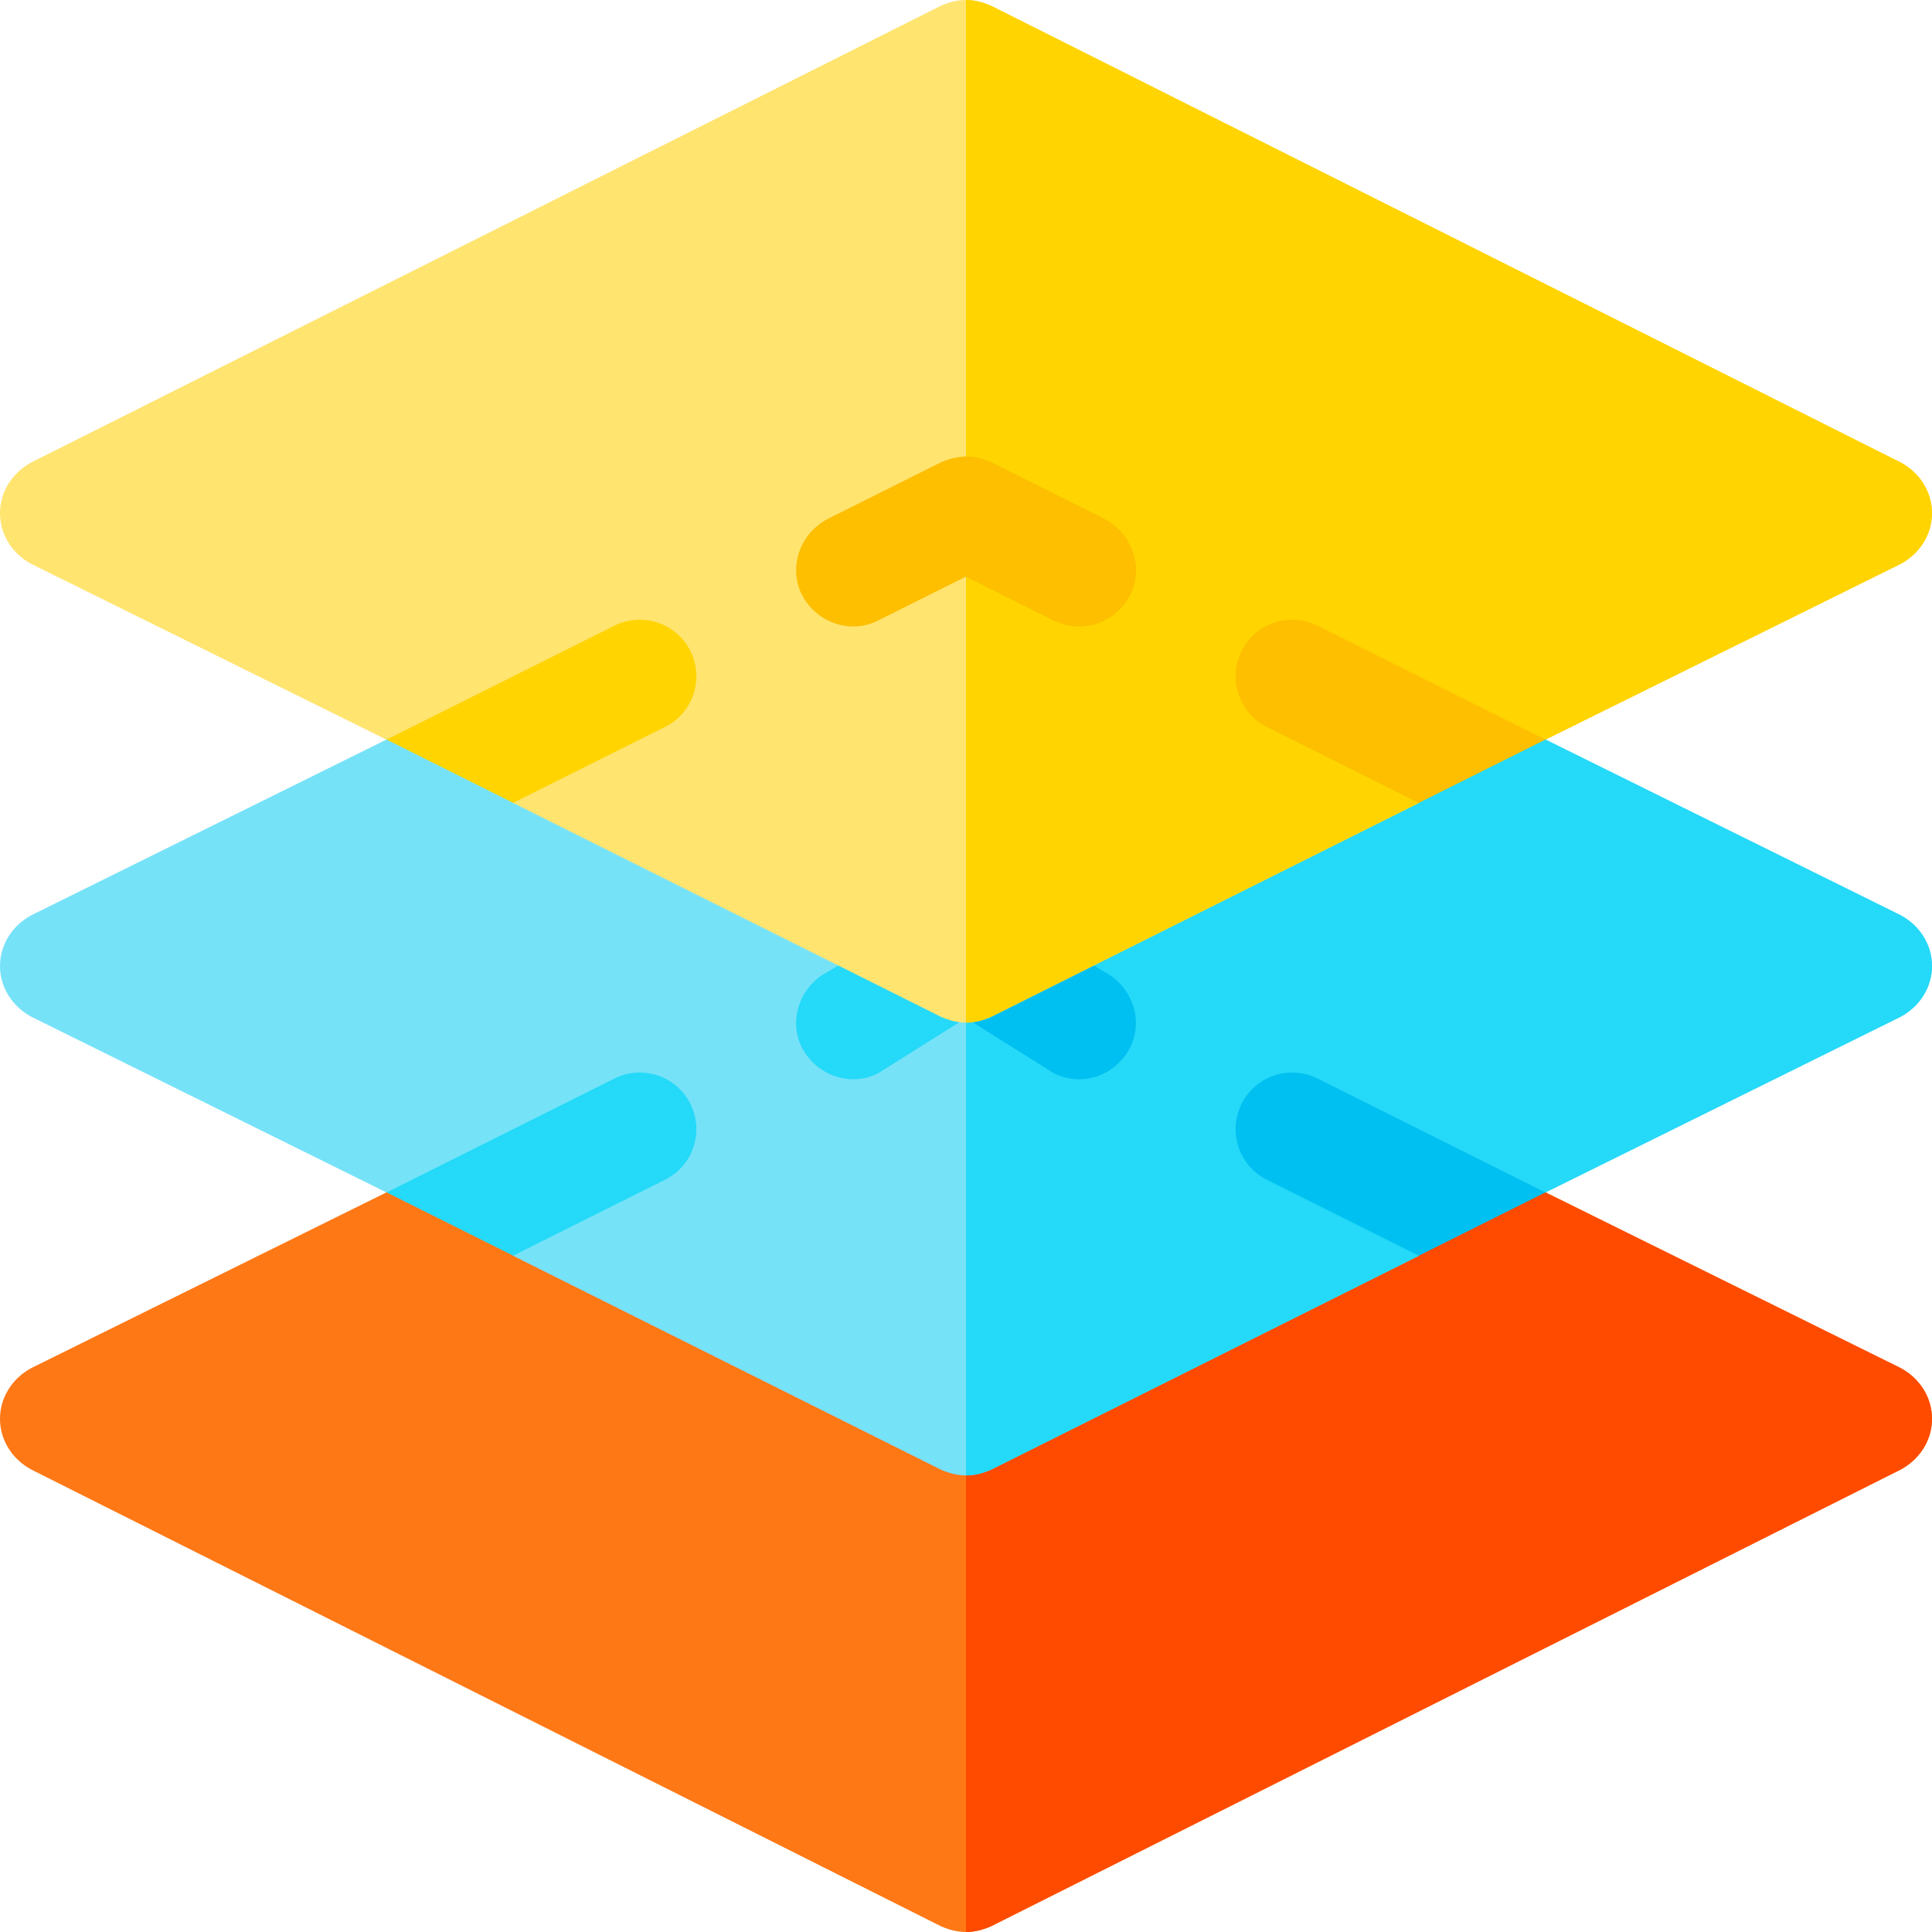 <?xml version="1.0" encoding="iso-8859-1"?>
<!-- Generator: Adobe Illustrator 21.0.0, SVG Export Plug-In . SVG Version: 6.00 Build 0)  -->
<svg version="1.1" id="Capa_1" xmlns="http://www.w3.org/2000/svg" xmlns:xlink="http://www.w3.org/1999/xlink" x="0px" y="0px"
	 viewBox="0 0 512 512" style="enable-background:new 0 0 512 512;" xml:space="preserve">
<path style="fill:#FF7816;" d="M512,376c0,5.7-3.3,10.8-8.401,13.5l-241,121c-2.098,0.899-4.199,1.5-6.599,1.5
	s-4.501-0.601-6.599-1.5l-241-121C3.3,386.8,0,381.7,0,376s3.3-10.8,8.401-13.5L102.4,316h307.2l93.999,46.5
	C508.7,365.2,512,370.3,512,376z"/>
<path style="fill:#FF4B00;" d="M512,376c0,5.7-3.3,10.8-8.401,13.5l-241,121c-2.098,0.899-4.199,1.5-6.599,1.5V316h153.6
	l93.999,46.5C508.7,365.2,512,370.3,512,376z"/>
<path style="fill:#76E2F8;" d="M512,256c0,5.7-3.3,10.8-8.401,13.5L409.6,316l-30.3-0.3l-3.3,17.1l-113.401,56.7
	c-2.098,0.899-4.199,1.5-6.599,1.5s-4.501-0.601-6.599-1.5L136,332.8l-3.3-17.1l-30.3,0.3L8.401,269.5C3.3,266.8,0,261.7,0,256
	s3.3-10.8,8.401-13.5L102.4,196h307.2l93.999,46.5C508.7,245.2,512,250.3,512,256z"/>
<g>
	<path style="fill:#25D9F8;" d="M512,256c0,5.7-3.3,10.8-8.401,13.5L409.6,316l-30.3-0.3l-3.3,17.1l-113.401,56.7
		c-2.098,0.899-4.199,1.5-6.599,1.5V196h153.6l93.999,46.5C508.7,245.2,512,250.3,512,256z"/>
	<path style="fill:#25D9F8;" d="M299.5,277.599c-3.9,7.5-12.599,10.501-20.099,6.901L256,269.799L232.599,284.5
		c-7.2,3.6-16.199,0.599-20.099-6.901c-3.6-7.2-0.599-16.199,6.901-20.099l30-17.999C251.499,238.6,253.6,238,256,238
		s4.501,0.601,6.599,1.501l30,17.999C300.099,261.4,303.1,270.399,299.5,277.599z"/>
</g>
<path style="fill:#00C0F1;" d="M299.5,277.599c-3.9,7.5-12.599,10.501-20.099,6.901L256,269.799v-31.8
	c2.401,0,4.501,0.601,6.599,1.501l30,17.999C300.099,261.4,303.1,270.399,299.5,277.599z"/>
<path style="fill:#FFE470;" d="M512,136c0,5.7-3.3,10.8-8.401,13.5L409.6,196l-30.3-0.3l-3.3,17.1l-113.401,56.7
	c-2.098,0.899-4.199,1.5-6.599,1.5s-4.501-0.601-6.599-1.5L136,212.8l-3.3-17.1l-30.3,0.3L8.401,149.5C3.3,146.8,0,141.7,0,136
	s3.3-10.8,8.401-13.5l241-121C251.499,0.601,253.599,0,256,0s4.501,0.601,6.599,1.5l241,121C508.7,125.2,512,130.3,512,136z"/>
<path style="fill:#FFD400;" d="M262.599,269.5c-2.098,0.899-4.199,1.5-6.599,1.5V0c2.401,0,4.501,0.601,6.599,1.5l241,121
	C508.7,125.2,512,130.3,512,136s-3.3,10.8-8.401,13.5L409.6,196l-30.3-0.3l-3.3,17.1L262.599,269.5z"/>
<path style="fill:#FDBF00;" d="M329.037,172.519c-3.718,7.488-0.645,16.46,6.709,20.127L376,212.772L409.545,196l-60.381-30.19
	C341.737,162.133,332.758,165.106,329.037,172.519z"/>
<path style="fill:#FFD400;" d="M176.254,192.646c7.366-3.673,10.422-12.651,6.709-20.127c-3.721-7.412-12.744-10.386-20.127-6.709
	L102.455,196L136,212.772L176.254,192.646z"/>
<path style="fill:#FDBF00;" d="M299.5,157.599c-2.7,5.4-8.1,8.401-13.5,8.401c-2.401,0-4.501-0.601-6.599-1.5L256,152.8
	l-23.401,11.7c-7.2,3.6-16.199,0.599-20.099-6.901c-3.6-7.2-0.599-16.199,6.901-20.099l30-15c2.098-0.901,4.199-1.5,6.599-1.5
	s4.501,0.599,6.599,1.5l30,15C300.099,141.4,303.1,150.399,299.5,157.599z"/>
<path style="fill:#25D9F8;" d="M176.254,312.646c7.366-3.673,10.422-12.651,6.709-20.127c-3.721-7.427-12.744-10.4-20.127-6.709
	L102.455,316L136,332.772L176.254,312.646z"/>
<path style="fill:#00C0F1;" d="M329.037,292.519c-3.718,7.488-0.645,16.46,6.709,20.127L376,332.772L409.545,316l-60.381-30.19
	C341.737,282.118,332.758,285.092,329.037,292.519z"/>
<path style="fill:#FDBF00;" d="M299.5,157.599c-2.7,5.4-8.1,8.401-13.5,8.401c-2.401,0-4.501-0.601-6.599-1.5L256,152.8V121
	c2.401,0,4.501,0.599,6.599,1.5l30,15C300.099,141.4,303.1,150.399,299.5,157.599z"/>
<g>
</g>
<g>
</g>
<g>
</g>
<g>
</g>
<g>
</g>
<g>
</g>
<g>
</g>
<g>
</g>
<g>
</g>
<g>
</g>
<g>
</g>
<g>
</g>
<g>
</g>
<g>
</g>
<g>
</g>
</svg>
